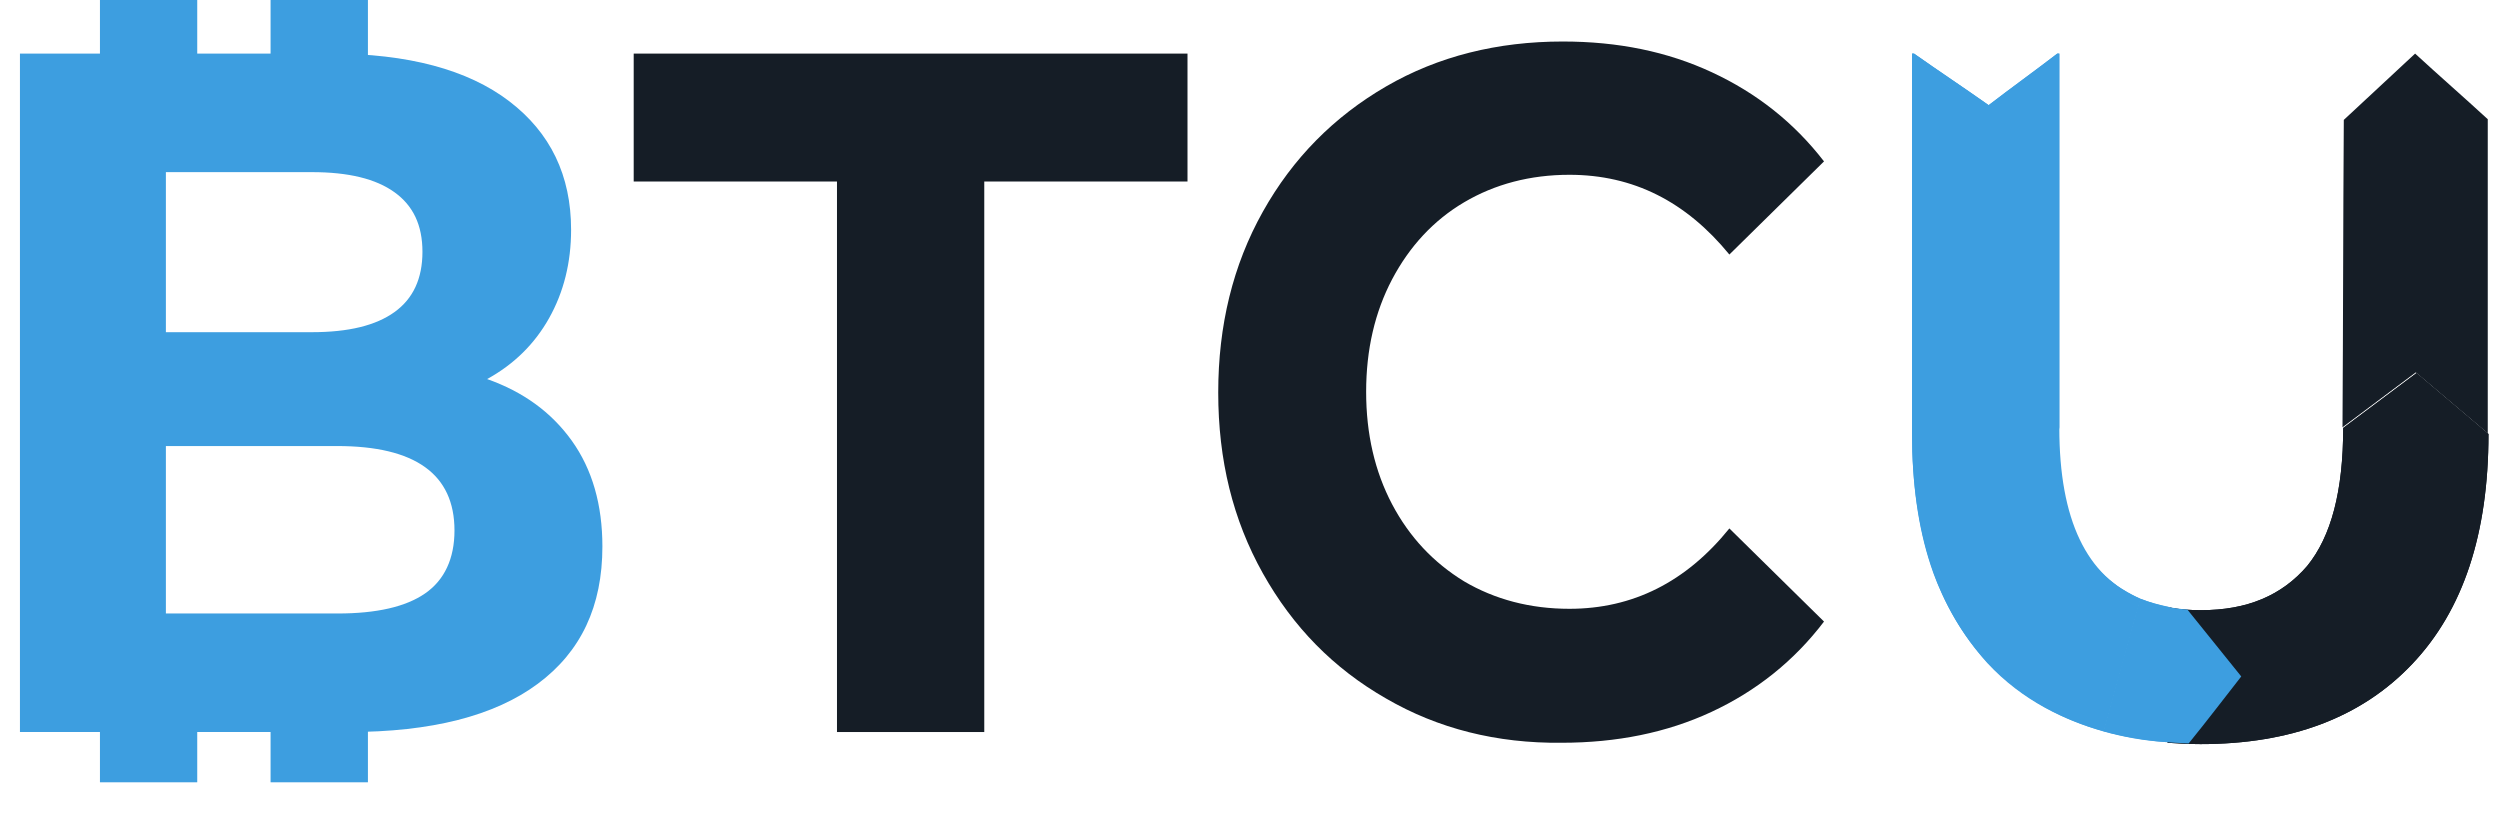<svg width="48" height="16" viewBox="0 0 48 16" fill="none" xmlns="http://www.w3.org/2000/svg">
<path d="M3.787 0H1.919V1.929H3.787V0Z" fill="#3D9EE0"/>
<path d="M7.064 0H5.195V1.929H7.064V0Z" fill="#3D9EE0"/>
<path d="M10.978 8.461C11.374 9.014 11.566 9.696 11.566 10.493C11.566 11.638 11.157 12.512 10.325 13.129C9.493 13.747 8.278 14.055 6.691 14.055H0.383V1.029H6.346C7.83 1.029 8.982 1.337 9.775 1.942C10.568 2.546 10.965 3.369 10.965 4.411C10.965 5.041 10.824 5.607 10.543 6.108C10.261 6.61 9.865 6.996 9.353 7.278C10.044 7.523 10.581 7.909 10.978 8.461ZM3.185 3.305V6.378H5.987C6.691 6.378 7.216 6.25 7.574 5.992C7.932 5.735 8.111 5.35 8.111 4.835C8.111 4.321 7.932 3.948 7.574 3.691C7.216 3.433 6.691 3.305 5.987 3.305H3.185ZM8.163 11.393C8.534 11.136 8.726 10.725 8.726 10.185C8.726 9.104 7.971 8.564 6.474 8.564H3.185V11.779H6.486C7.229 11.779 7.792 11.651 8.163 11.393Z" fill="#3D9EE0"/>
<path d="M16.07 3.485H12.167V1.029H22.8V3.485H18.898V14.055H16.07V3.485Z" fill="#151D26"/>
<path d="M26.614 13.412C25.603 12.834 24.823 12.036 24.247 11.008C23.671 9.979 23.39 8.834 23.39 7.536C23.39 6.25 23.671 5.092 24.247 4.064C24.823 3.035 25.616 2.238 26.614 1.659C27.612 1.08 28.751 0.797 30.005 0.797C31.067 0.797 32.014 0.99 32.871 1.389C33.729 1.788 34.445 2.353 35.021 3.099L33.204 4.887C32.372 3.871 31.361 3.356 30.133 3.356C29.378 3.356 28.7 3.536 28.111 3.884C27.523 4.231 27.062 4.732 26.729 5.362C26.397 5.993 26.23 6.713 26.23 7.523C26.23 8.333 26.397 9.053 26.729 9.683C27.062 10.313 27.523 10.802 28.111 11.162C28.7 11.509 29.378 11.689 30.133 11.689C31.349 11.689 32.372 11.175 33.204 10.146L35.021 11.934C34.445 12.692 33.716 13.271 32.859 13.669C32.001 14.068 31.042 14.261 29.98 14.261C28.738 14.274 27.612 13.991 26.614 13.412Z" fill="#151D26"/>
<path d="M42.264 11.715C42.046 11.715 41.842 11.702 41.65 11.663L42.852 12.936L41.611 14.261C41.816 14.274 42.034 14.287 42.251 14.287C43.991 14.287 45.348 13.772 46.32 12.743C47.293 11.715 47.779 10.249 47.779 8.333L46.397 7.163L44.989 8.217C44.989 9.426 44.759 10.3 44.298 10.866C43.812 11.432 43.147 11.715 42.264 11.715Z" fill="#151D26"/>
<path d="M39.539 8.217V1.029H39.5C39.065 1.363 38.617 1.685 38.182 2.019C37.709 1.685 37.223 1.363 36.749 1.029H36.711V8.32C36.711 10.223 37.197 11.702 38.17 12.731C38.771 13.361 39.513 13.798 40.396 14.042C40.601 13.297 40.857 12.358 41.1 11.496C40.063 11.072 39.539 9.979 39.539 8.217Z" fill="#3D9EE0"/>
<path d="M42.84 12.924L41.637 11.651C41.445 11.612 41.266 11.561 41.087 11.496C40.843 12.358 40.587 13.297 40.383 14.043C40.754 14.145 41.151 14.223 41.586 14.248L42.84 12.924Z" fill="#3D9EE0"/>
<path d="M3.787 13.091H1.919V15.02H3.787V13.091Z" fill="#3D9EE0"/>
<path d="M7.064 13.091H5.195V15.02H7.064V13.091Z" fill="#3D9EE0"/>
<path d="M46.383 7.15L47.765 8.32C47.765 6.314 47.765 4.295 47.765 2.289C47.304 1.865 46.831 1.453 46.37 1.029C45.91 1.453 45.462 1.878 45.001 2.302C44.988 4.269 44.988 6.237 44.976 8.204L46.383 7.15Z" fill="#151D26"/>
<path d="M42.264 11.715C42.046 11.715 41.842 11.702 41.65 11.663L42.852 12.936L41.611 14.261C41.816 14.274 42.034 14.287 42.251 14.287C43.991 14.287 45.348 13.772 46.32 12.743C47.293 11.715 47.779 10.249 47.779 8.333L46.397 7.163L44.989 8.217C44.989 9.426 44.759 10.3 44.298 10.866C43.812 11.432 43.147 11.715 42.264 11.715Z" fill="#151D26"/>
<path d="M40.588 11.2C39.744 10.57 39.347 9.413 39.539 8.204V1.029H39.5C39.065 1.363 38.617 1.685 38.182 2.019C37.709 1.685 37.223 1.363 36.749 1.029H36.711V8.32C36.711 9.272 36.826 10.12 37.069 10.853C37.184 11.213 37.504 12.011 38.157 12.731C38.835 13.464 39.667 13.837 40.383 14.042C40.588 13.297 40.844 12.358 41.087 11.496C40.934 11.419 40.754 11.329 40.588 11.2Z" fill="#3D9EE0"/>
<path d="M43.032 12.988C42.687 12.564 42.342 12.126 41.996 11.702C41.778 11.689 41.446 11.638 41.1 11.496C40.857 12.358 40.601 13.297 40.397 14.043C41.139 14.248 41.766 14.261 42.022 14.274C42.367 13.85 42.7 13.412 43.032 12.988Z" fill="#3D9EE0"/>
</svg>
